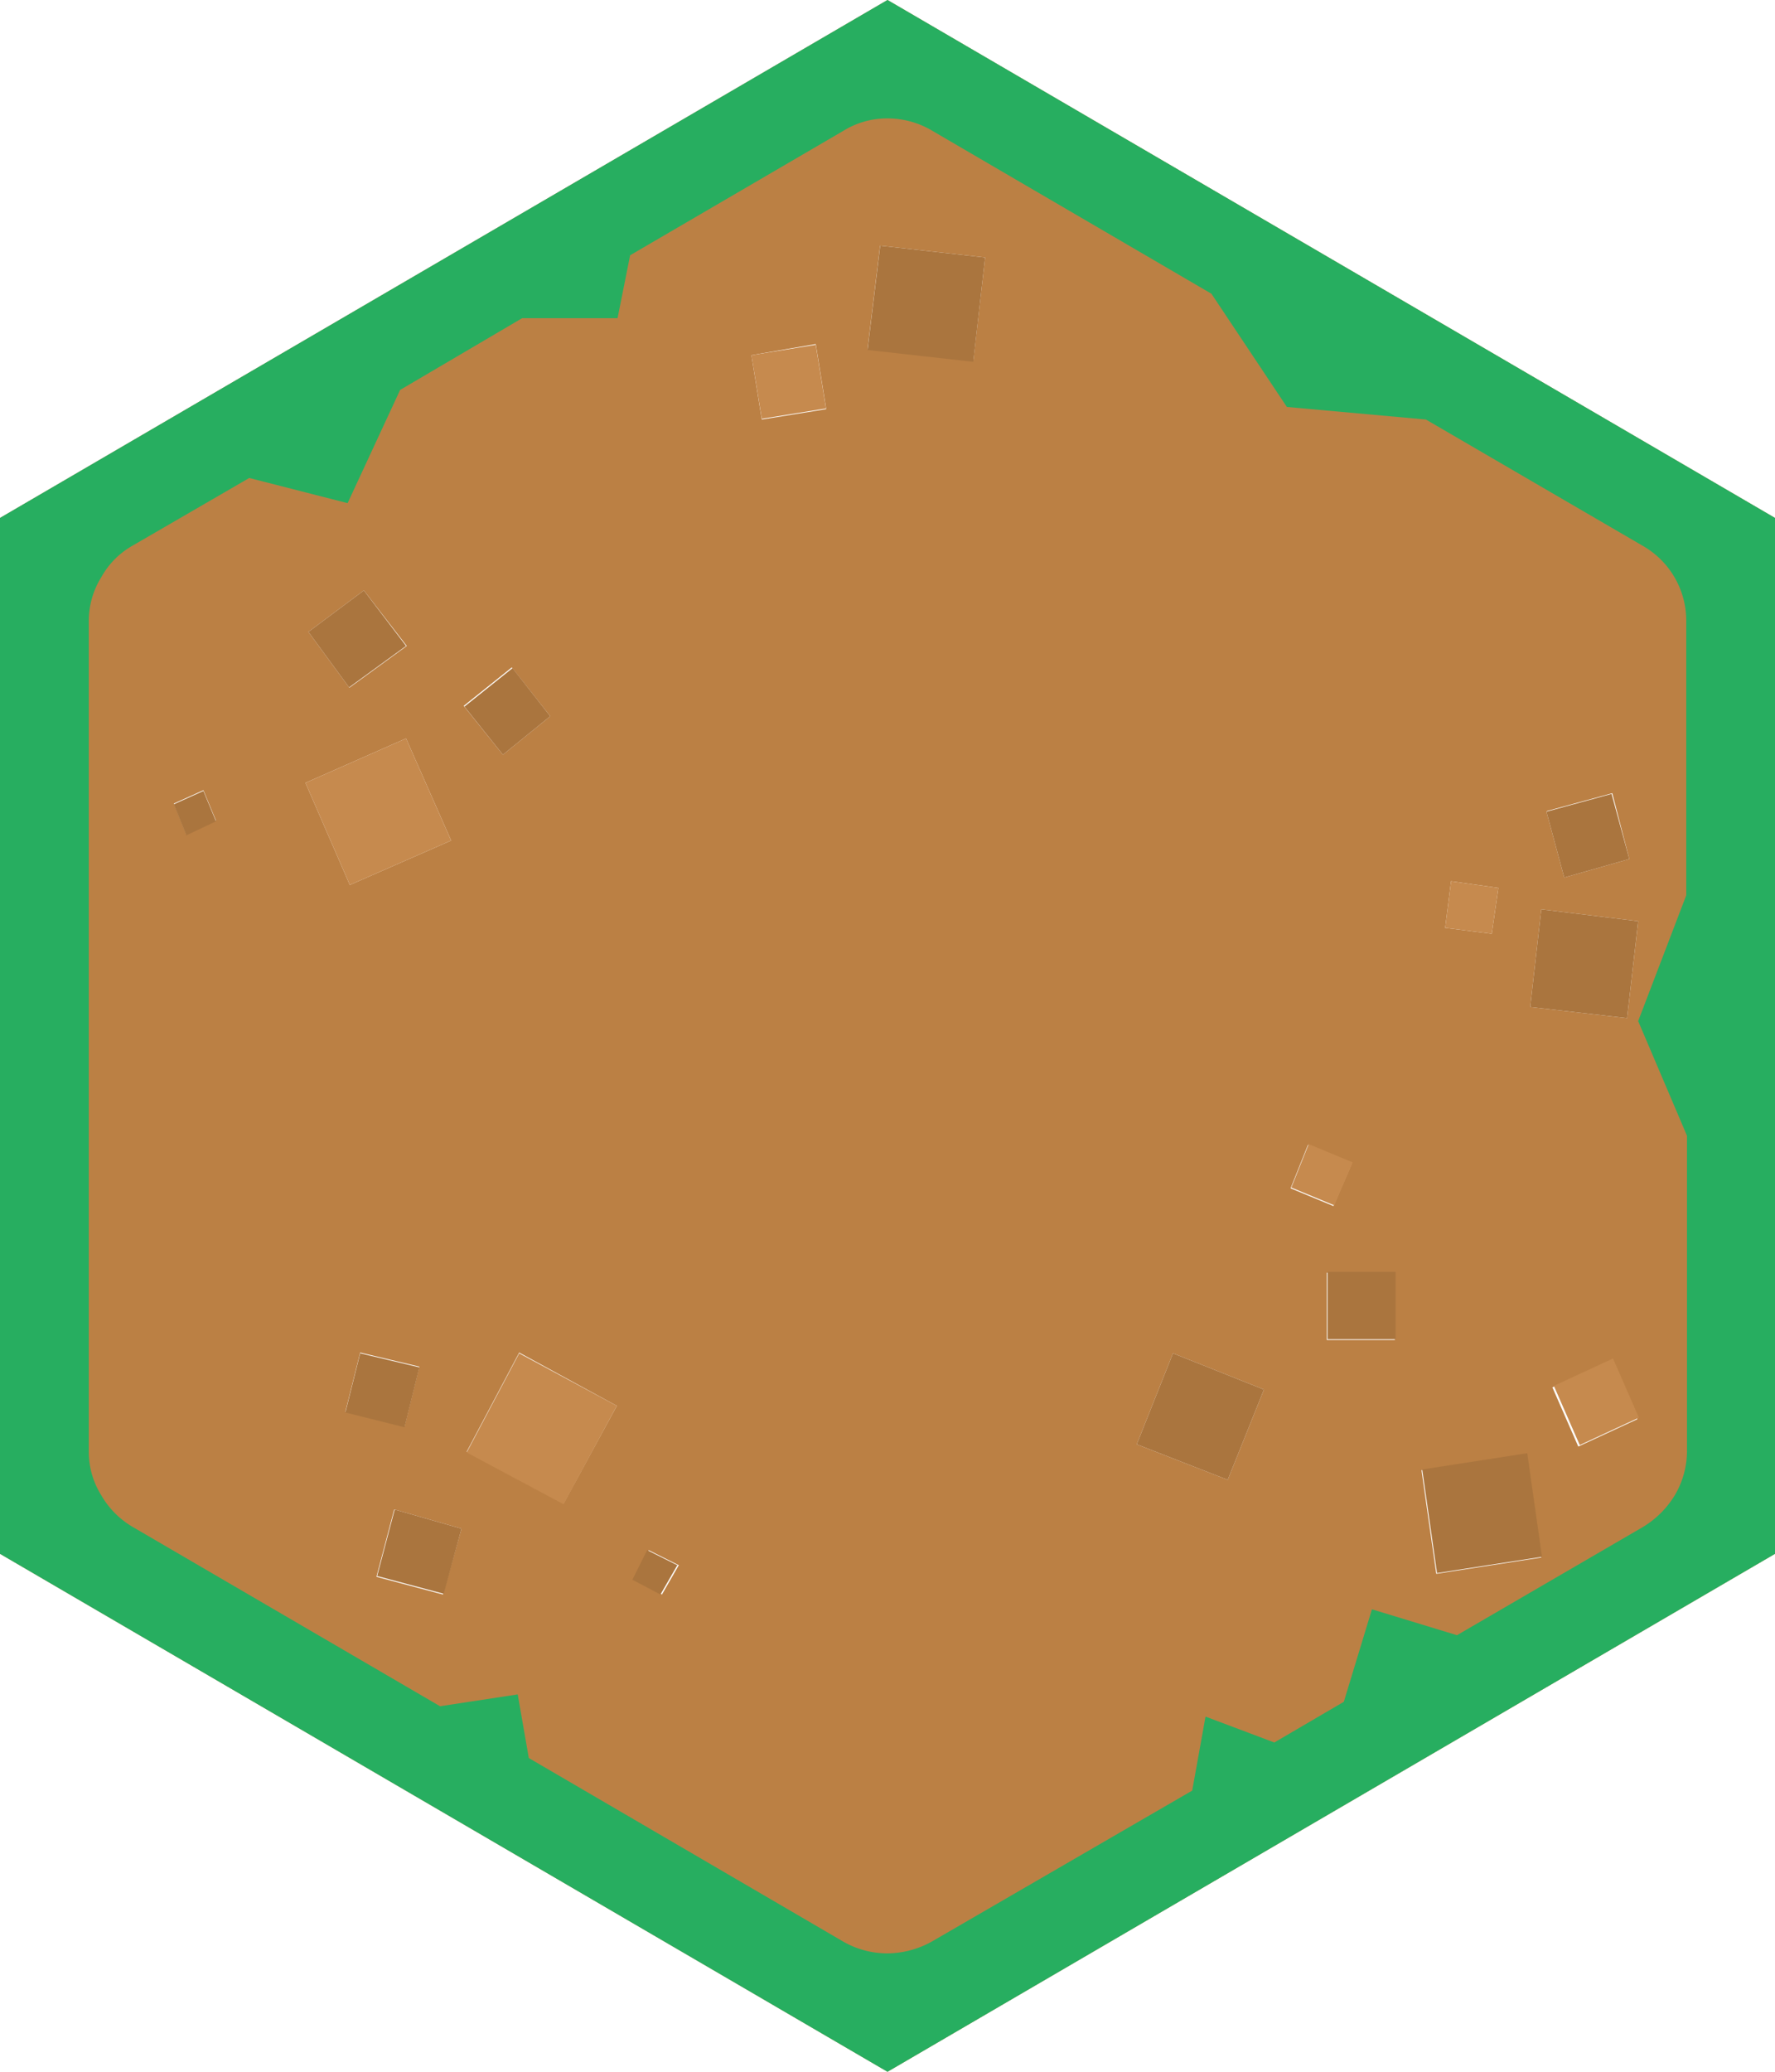<svg xmlns="http://www.w3.org/2000/svg" viewBox="0 0 120 140"><defs><style>.cls-1{fill:#bb8044;}.cls-2{fill:#c68a4e;}.cls-3{fill:#aa753e;}.cls-4{fill:#27ae60;}</style></defs><title>Asset 28</title><g id="Layer_2" data-name="Layer 2"><g id="Layer_1-2" data-name="Layer 1"><path class="cls-1" d="M59.5,16.6l-.85,7,7.15.8.8-7-7.1-.8m-3.65,11-.7-4.35L50.8,24l.7,4.35,4.35-.7m48.7,27.2,1.2,4.45,4.4-1.25L109,53.6l-4.4,1.2M101.3,60l-3.2-.45-.4,3.15,3.15.4.45-3.1M120,35v70L60,140,0,105V35L60,0l60,35M34,51l3.2-2.6L34.6,45.1l-3.25,2.6L34,51M11.75,54.3l.85,2.1,2-.95-.85-2.05-2,.9m11.9,5.5,6.85-3-3.05-6.9-6.8,3,3,6.9m0-13.35,3.85-2.8L24.6,39.9l-3.75,2.8,2.75,3.75M41.7,95,35.1,91.4l-3.55,6.7,6.55,3.5L41.7,95M110,68.8l.75-6.55-6.55-.8-.75,6.6,6.55.75M26.65,102l-1.2,4.55,4.5,1.2,1.25-4.45L26.65,102M24.35,91.4l-1,4,4,1,1-4.05-4-.95m64.1-14.1-1.2,3,2.9,1.2,1.25-2.9-3-1.25m7.7,22,1,7,7.1-1.1-1-7-7.1,1.1m-6.4-8.8H94.3V86H89.7l0,4.55m21,5.35-1.75-4-4,1.85,1.75,4,4-1.85M76.85,97.6,83,100l2.45-6.1L79.3,91.45,76.85,97.6m-31,8.15-2-1-1,2,1.9,1,1.15-2"/><path class="cls-2" d="M55.85,27.6l-4.35.7L50.8,24l4.35-.7.7,4.35M101.3,60l-.45,3.1-3.15-.4.4-3.15,3.2.45M23.65,59.8l-3-6.9,6.8-3,3.05,6.9-6.85,3M41.7,95l-3.6,6.65-6.55-3.5,3.55-6.7L41.7,95M88.45,77.3l3,1.25-1.25,2.9-2.9-1.2,1.2-3m22.3,18.55-4,1.85-1.75-4,4-1.85,1.75,4"/><path class="cls-3" d="M59.5,16.6l7.1.8-.8,7.05-7.15-.8.85-7m45.05,38.2,4.4-1.2,1.2,4.4-4.4,1.25-1.2-4.45m-92.8-.5,2-.9.85,2.05-2,.95-.85-2.1M34,51l-2.6-3.25,3.25-2.6,2.55,3.25L34,51M23.6,46.45,20.85,42.7l3.75-2.8,2.85,3.75-3.85,2.8m.75,45,4,.95-1,4.05-4-1,1-4M26.65,102l4.55,1.3L30,107.7l-4.5-1.2,1.2-4.55M110,68.8l-6.55-.75.75-6.6,6.55.8L110,68.8M89.75,90.5l0-4.55h4.6V90.5H89.75m6.4,8.8,7.1-1.1,1,7-7.1,1.1-1-7M45.8,105.75l-1.15,2-1.9-1,1-2,2,1M76.85,97.6l2.45-6.15,6.15,2.45L83,100l-6.15-2.4"/><path class="cls-4" d="M60,8a5.63,5.63,0,0,0-3,.85l-14.4,8.4-.85,4.25H35.3l-8.25,4.85L23.5,34l-6.65-1.7L9,36.85A5.55,5.55,0,0,0,6.85,39,5.63,5.63,0,0,0,6,42V98.05a5.57,5.57,0,0,0,.85,3A5.9,5.9,0,0,0,9,103.2l20.75,12.1,5.25-.8.75,4.3L57,131.2a6,6,0,0,0,3,.8,6.26,6.26,0,0,0,3-.8L80.6,121l.9-5,4.65,1.75,4.7-2.75,1.9-6.25,5.75,1.75,12.55-7.3h0a6.35,6.35,0,0,0,2.2-2.2,5.89,5.89,0,0,0,.8-3V76.75L110.75,69,114,60.5V42a5.83,5.83,0,0,0-3-5.15h0l-14.6-8.5L87,27.5l-5.1-7.65-18.85-11A5.91,5.91,0,0,0,60,8m60,27v70L60,140,0,105V35L60,0l60,35"/></g></g></svg>